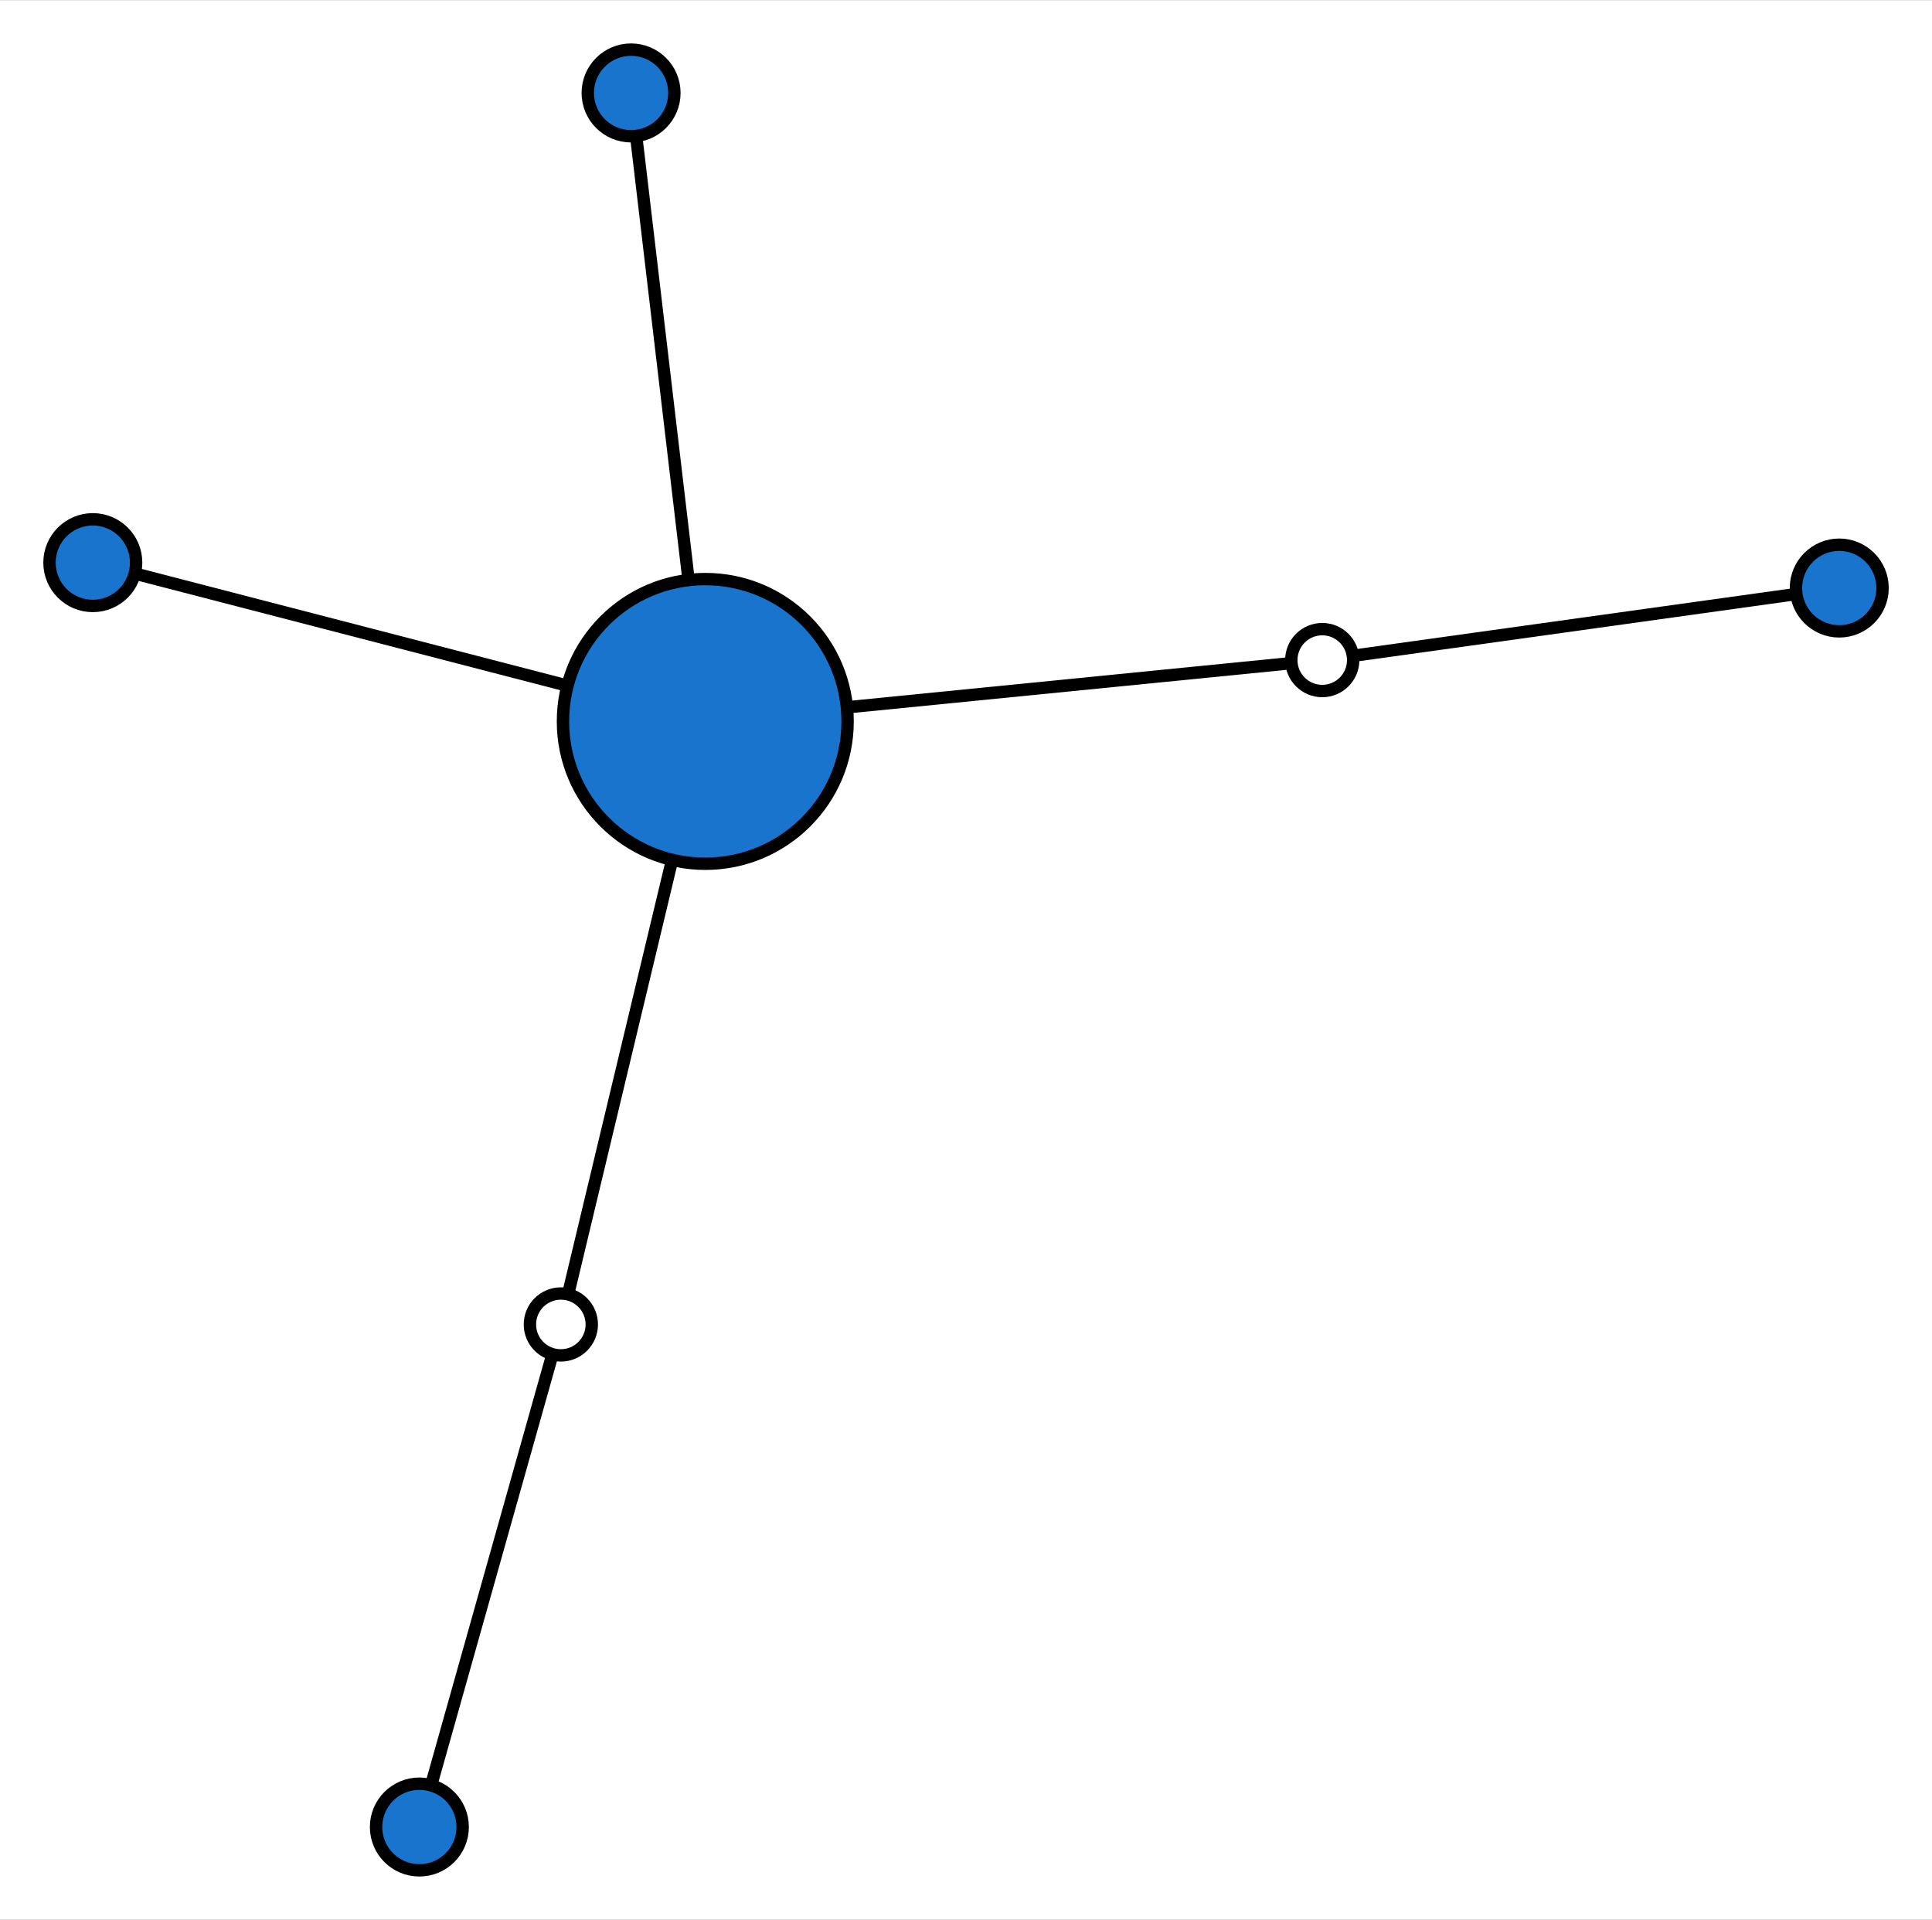 <?xml version="1.0" encoding="UTF-8" standalone="no"?>
<!DOCTYPE svg PUBLIC "-//W3C//DTD SVG 1.1//EN"
 "http://www.w3.org/Graphics/SVG/1.1/DTD/svg11.dtd">
<!-- Generated by graphviz version 2.38.0 (20140413.2041)
 -->
<!-- Title: %3 Pages: 1 -->
<svg width="156pt" height="155pt"
 viewBox="0.00 0.00 156.12 155.10" xmlns="http://www.w3.org/2000/svg" xmlns:xlink="http://www.w3.org/1999/xlink">
<rect x="0.00" y="0.00" width="156.12" height="155.10" fill="#333333" stroke="none"/>
<g id="graph0" class="graph" transform="scale(1 1) rotate(0) translate(36.125 82.789)">
<title>%3</title>
<polygon fill="white" stroke="none" points="-36.125,72.31 -36.125,-82.789 120,-82.789 120,72.31 -36.125,72.31"/>
<!-- 0 -->
<g id="node1" class="node"><title>0</title>
<ellipse fill="#1874cd" stroke="black" cx="20.867" cy="-24.514" rx="11.5" ry="11.5"/>
</g>
<!-- 1 -->
<g id="node2" class="node"><title>1</title>
<ellipse fill="#1874cd" stroke="black" cx="-28.625" cy="-37.342" rx="3.5" ry="3.5"/>
</g>
<!-- 1&#45;&#45;0 -->
<g id="edge1" class="edge"><title>1&#45;&#45;0</title>
<path fill="none" stroke="black" d="M-25.066,-36.419C-17.973,-34.581 -1.804,-30.39 9.326,-27.506"/>
</g>
<!-- 2 -->
<g id="node3" class="node"><title>2</title>
<ellipse fill="#1874cd" stroke="black" cx="112.5" cy="-35.29" rx="3.5" ry="3.5"/>
</g>
<!-- anon_2_0_0 -->
<g id="node6" class="node"><title>anon_2_0_0</title>
<ellipse fill="white" stroke="black" cx="70.722" cy="-29.469" rx="2.5" ry="2.5"/>
</g>
<!-- 2&#45;&#45;anon_2_0_0 -->
<g id="edge2" class="edge"><title>2&#45;&#45;anon_2_0_0</title>
<path fill="none" stroke="black" d="M108.938,-34.794C100.729,-33.65 80.631,-30.85 73.383,-29.84"/>
</g>
<!-- 3 -->
<g id="node4" class="node"><title>3</title>
<ellipse fill="#1874cd" stroke="black" cx="14.871" cy="-75.289" rx="3.5" ry="3.5"/>
</g>
<!-- 3&#45;&#45;0 -->
<g id="edge4" class="edge"><title>3&#45;&#45;0</title>
<path fill="none" stroke="black" d="M15.302,-71.638C16.162,-64.361 18.121,-47.773 19.469,-36.355"/>
</g>
<!-- 4 -->
<g id="node5" class="node"><title>4</title>
<ellipse fill="#1874cd" stroke="black" cx="-2.237" cy="64.81" rx="3.5" ry="3.5"/>
</g>
<!-- anon_4_0_0 -->
<g id="node7" class="node"><title>anon_4_0_0</title>
<ellipse fill="white" stroke="black" cx="9.196" cy="24.207" rx="2.5" ry="2.5"/>
</g>
<!-- 4&#45;&#45;anon_4_0_0 -->
<g id="edge5" class="edge"><title>4&#45;&#45;anon_4_0_0</title>
<path fill="none" stroke="black" d="M-1.263,61.348C0.984,53.37 6.484,33.838 8.468,26.793"/>
</g>
<!-- anon_2_0_0&#45;&#45;0 -->
<g id="edge3" class="edge"><title>anon_2_0_0&#45;&#45;0</title>
<path fill="none" stroke="black" d="M68.041,-29.203C61.488,-28.552 44.338,-26.847 32.627,-25.683"/>
</g>
<!-- anon_4_0_0&#45;&#45;0 -->
<g id="edge6" class="edge"><title>anon_4_0_0&#45;&#45;0</title>
<path fill="none" stroke="black" d="M9.824,21.588C11.358,15.184 15.373,-1.577 18.114,-13.022"/>
</g>
</g>
</svg>
